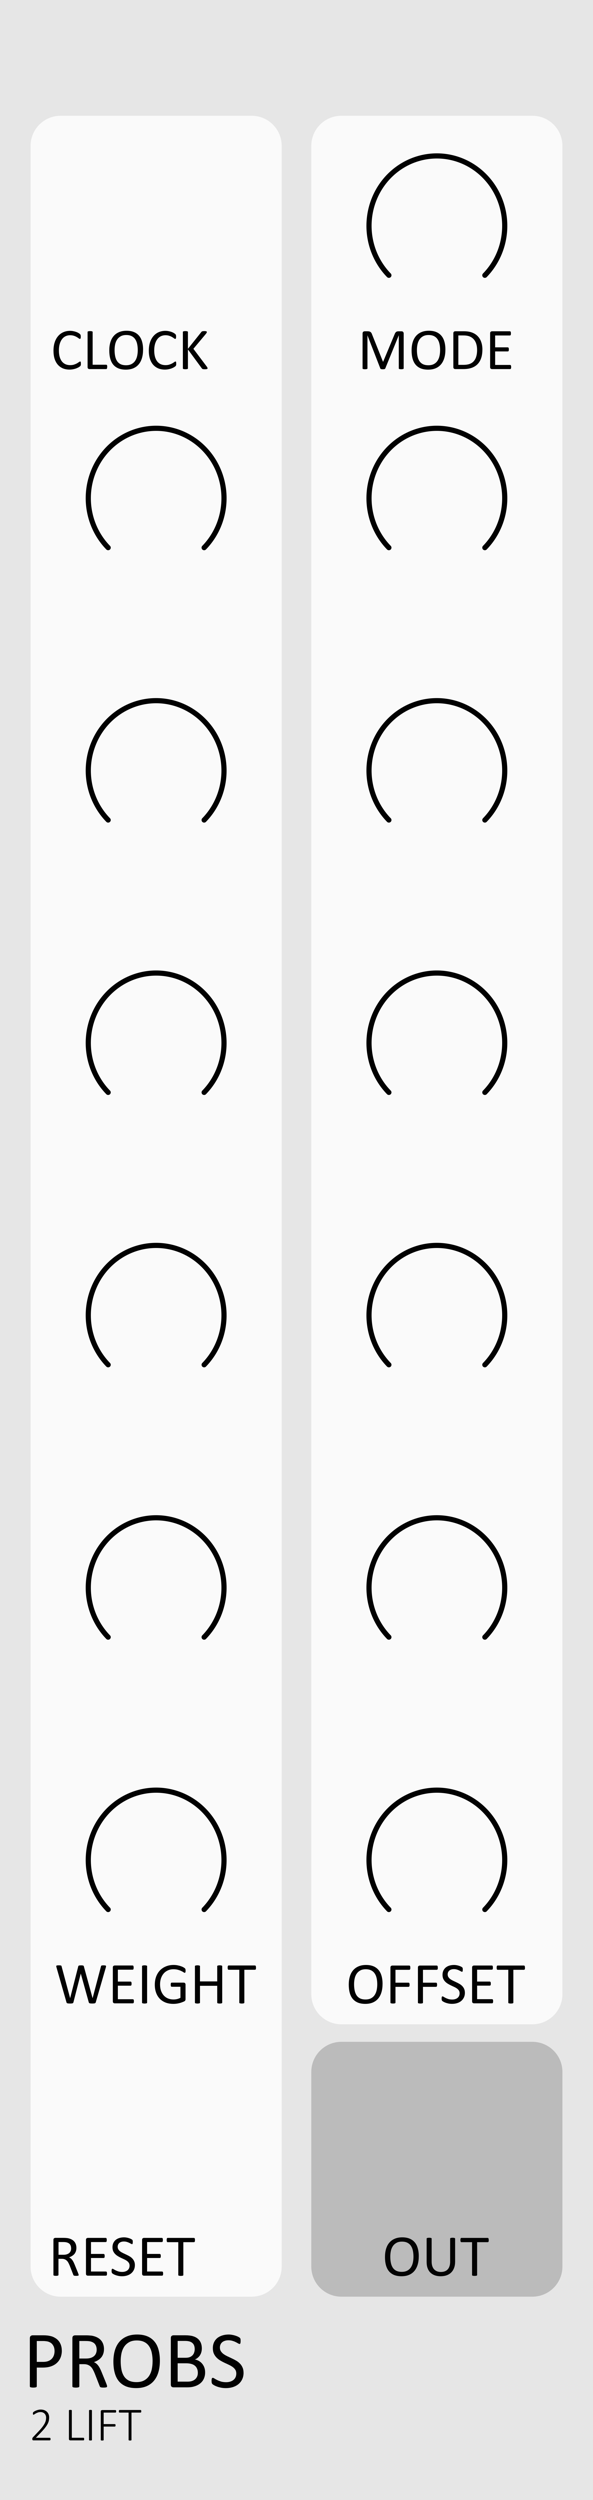 <?xml version="1.0" encoding="UTF-8" standalone="no"?>
<!-- Created with Inkscape (http://www.inkscape.org/) -->

<svg
   width="30.488mm"
   height="128.504mm"
   viewBox="0 0 30.488 128.504"
   version="1.1"
   id="svg5"
   inkscape:version="1.1.2 (b8e25be833, 2022-02-05)"
   sodipodi:docname="ProbS.svg"
   xmlns:inkscape="http://www.inkscape.org/namespaces/inkscape"
   xmlns:sodipodi="http://sodipodi.sourceforge.net/DTD/sodipodi-0.dtd"
   xmlns="http://www.w3.org/2000/svg"
   xmlns:svg="http://www.w3.org/2000/svg">
  <sodipodi:namedview
     id="namedview7"
     pagecolor="#ffffff"
     bordercolor="#666666"
     borderopacity="1.0"
     inkscape:pageshadow="2"
     inkscape:pageopacity="0.0"
     inkscape:pagecheckerboard="0"
     inkscape:document-units="mm"
     showgrid="false"
     height="128.5mm"
     inkscape:zoom="4.5327338"
     inkscape:cx="-84.606777"
     inkscape:cy="318.68185"
     inkscape:window-width="3840"
     inkscape:window-height="2054"
     inkscape:window-x="-11"
     inkscape:window-y="-11"
     inkscape:window-maximized="0"
     inkscape:current-layer="layer1" />
  <defs
     id="defs2" />
  <g
     inkscape:label="Layer 1"
     inkscape:groupmode="layer"
     id="layer1"
     transform="translate(0.002)">
    <path
       id="rect4302"
       style="fill:#e6e6e6;stroke-width:0.185"
       d="M -0.002,1.6577559e-8 H 30.486 V 128.504 H -0.002 Z" />
    <path
       id="rect10313"
       style="fill:#fafafa;stroke:#fafafa;stroke-width:0.1"
       d="m 3.12,6 h 9.811 c 0.831,0 1.5,0.669 1.5,1.5 V 116.5 c 0,0.831 -0.669,1.5 -1.5,1.5 H 3.12 c -0.831,0 -1.5,-0.669 -1.5,-1.5 V 7.5 C 1.62,6.669 2.289,6 3.12,6 Z" />
    <path
       id="rect10313-0"
       style="fill:#fafafa;fill-opacity:0.99;stroke:#fafafa;stroke-width:0.1"
       d="m 17.553,6 h 9.811 c 0.831,0 1.5,0.669 1.5,1.5 V 102.5 c 0,0.831 -0.669,1.5 -1.5,1.5 h -9.811 c -0.831,0 -1.5,-0.669 -1.5,-1.5 V 7.5 C 16.053,6.669 16.722,6 17.553,6 Z" />
    <path
       id="rect10313-8"
       style="fill:#bbbbbb;stroke:#bbbbbb;stroke-width:0.1"
       d="m 17.553,105 h 9.811 c 0.831,0 1.5,0.669 1.5,1.5 v 10 c 0,0.831 -0.669,1.5 -1.5,1.5 h -9.811 c -0.831,0 -1.5,-0.669 -1.5,-1.5 v -10 c 0,-0.831 0.669,-1.5 1.5,-1.5 z" />
    <path
       id="rect10313-4"
       style="fill:#fafafa;stroke-width:0.265"
       d="m 3.12,136.228 h 9 c 0.831,0 1.5,0.669 1.5,1.5 v 9.597 c 0,0.831 -0.669,1.5 -1.5,1.5 H 3.12 c -0.831,0 -1.5,-0.669 -1.5,-1.5 v -9.597 c 0,-0.831 0.669,-1.5 1.5,-1.5 z" />
    <g
       aria-label="PROBS"
       id="text8544-7-0-8-5"
       style="font-size:4.233px;line-height:1.25;font-family:Calibri;-inkscape-font-specification:Calibri;text-align:center;letter-spacing:0px;text-anchor:middle;fill:#010101;stroke-width:0.265">
      <path
         d="m 3.177,120.819 q 0,0.201 -0.066,0.362 -0.066,0.161 -0.19,0.275 -0.122,0.114 -0.302,0.176 -0.178,0.062 -0.426,0.062 H 1.889 v 0.963 q 0,0.017 -0.01,0.029 -0.008,0.012 -0.029,0.021 -0.019,0.006 -0.054,0.01 -0.033,0.006 -0.085,0.006 -0.052,0 -0.087,-0.006 -0.033,-0.004 -0.054,-0.01 -0.021,-0.008 -0.029,-0.021 -0.008,-0.012 -0.008,-0.029 v -2.468 q 0,-0.083 0.043,-0.118 0.043,-0.035 0.097,-0.035 h 0.573 q 0.087,0 0.165,0.008 0.081,0.006 0.188,0.031 0.11,0.023 0.221,0.089 0.114,0.064 0.192,0.159 0.079,0.095 0.12,0.221 0.043,0.124 0.043,0.275 z m -0.374,0.029 q 0,-0.163 -0.062,-0.273 -0.06,-0.11 -0.151,-0.163 -0.089,-0.054 -0.186,-0.068 -0.095,-0.015 -0.186,-0.015 H 1.889 v 1.073 h 0.32 q 0.161,0 0.267,-0.041 0.107,-0.041 0.18,-0.114 0.072,-0.074 0.11,-0.176 0.037,-0.103 0.037,-0.223 z"
         id="path930" />
      <path
         d="m 5.504,122.656 q 0,0.017 -0.006,0.029 -0.006,0.012 -0.027,0.021 -0.021,0.008 -0.058,0.012 -0.037,0.004 -0.099,0.004 -0.054,0 -0.089,-0.004 -0.033,-0.004 -0.054,-0.012 -0.021,-0.01 -0.033,-0.027 -0.01,-0.017 -0.019,-0.041 l -0.246,-0.63 q -0.043,-0.107 -0.091,-0.196 -0.045,-0.091 -0.11,-0.155 -0.064,-0.066 -0.151,-0.101 -0.087,-0.037 -0.209,-0.037 H 4.076 v 1.139 q 0,0.017 -0.01,0.029 -0.008,0.012 -0.029,0.021 -0.019,0.006 -0.054,0.01 -0.033,0.006 -0.085,0.006 -0.052,0 -0.087,-0.006 -0.033,-0.004 -0.054,-0.01 -0.021,-0.008 -0.029,-0.021 -0.008,-0.012 -0.008,-0.029 v -2.476 q 0,-0.081 0.041,-0.112 0.043,-0.033 0.091,-0.033 h 0.568 q 0.101,0 0.167,0.006 0.068,0.004 0.122,0.01 0.155,0.027 0.273,0.085 0.12,0.058 0.201,0.147 0.081,0.089 0.12,0.205 0.041,0.114 0.041,0.252 0,0.134 -0.037,0.242 -0.035,0.105 -0.103,0.188 -0.068,0.081 -0.163,0.141 -0.095,0.06 -0.213,0.101 0.066,0.029 0.12,0.074 0.054,0.043 0.099,0.105 0.048,0.062 0.089,0.143 0.041,0.081 0.083,0.182 l 0.24,0.589 q 0.029,0.074 0.037,0.105 0.008,0.029 0.008,0.045 z M 4.969,120.777 q 0,-0.157 -0.07,-0.265 -0.07,-0.11 -0.236,-0.157 -0.052,-0.015 -0.118,-0.021 -0.064,-0.006 -0.169,-0.006 H 4.076 v 0.901 h 0.347 q 0.141,0 0.242,-0.033 0.103,-0.035 0.172,-0.095 0.068,-0.062 0.099,-0.145 0.033,-0.083 0.033,-0.18 z"
         id="path932" />
      <path
         d="m 8.218,121.342 q 0,0.325 -0.076,0.585 -0.076,0.26 -0.229,0.444 -0.151,0.182 -0.38,0.281 -0.229,0.097 -0.535,0.097 -0.302,0 -0.523,-0.089 -0.219,-0.091 -0.364,-0.263 -0.143,-0.172 -0.213,-0.426 -0.07,-0.254 -0.07,-0.585 0,-0.316 0.076,-0.575 0.076,-0.258 0.229,-0.438 0.153,-0.182 0.382,-0.279 0.229,-0.099 0.535,-0.099 0.296,0 0.515,0.089 0.219,0.089 0.364,0.26 0.147,0.169 0.217,0.422 0.072,0.25 0.072,0.575 z m -0.374,0.025 q 0,-0.227 -0.041,-0.422 -0.039,-0.196 -0.134,-0.339 -0.093,-0.145 -0.25,-0.225 -0.157,-0.081 -0.389,-0.081 -0.232,0 -0.389,0.087 -0.157,0.087 -0.256,0.232 -0.097,0.145 -0.141,0.339 -0.041,0.192 -0.041,0.405 0,0.236 0.039,0.434 0.039,0.198 0.132,0.343 0.093,0.143 0.248,0.223 0.157,0.079 0.393,0.079 0.234,0 0.393,-0.087 0.159,-0.087 0.256,-0.234 0.097,-0.149 0.138,-0.343 0.041,-0.194 0.041,-0.411 z"
         id="path934" />
      <path
         d="m 10.544,121.943 q 0,0.126 -0.033,0.234 -0.031,0.105 -0.089,0.19 -0.058,0.085 -0.141,0.149 -0.081,0.064 -0.184,0.107 -0.101,0.043 -0.219,0.066 -0.116,0.021 -0.267,0.021 H 8.913 q -0.048,0 -0.091,-0.031 -0.041,-0.033 -0.041,-0.114 v -2.385 q 0,-0.081 0.041,-0.112 0.043,-0.033 0.091,-0.033 h 0.608 q 0.24,0 0.393,0.045 0.153,0.045 0.254,0.132 0.103,0.087 0.155,0.213 0.052,0.126 0.052,0.285 0,0.095 -0.023,0.182 -0.023,0.087 -0.068,0.161 -0.043,0.072 -0.112,0.13 -0.066,0.058 -0.153,0.095 0.11,0.021 0.205,0.076 0.095,0.054 0.165,0.138 0.072,0.085 0.114,0.198 0.041,0.114 0.041,0.25 z m -0.535,-1.197 q 0,-0.097 -0.027,-0.176 -0.027,-0.079 -0.085,-0.132 -0.058,-0.056 -0.151,-0.085 -0.093,-0.029 -0.246,-0.029 H 9.132 v 0.866 h 0.405 q 0.138,0 0.223,-0.035 0.085,-0.037 0.141,-0.097 0.056,-0.062 0.081,-0.143 0.027,-0.083 0.027,-0.17 z m 0.161,1.218 q 0,-0.12 -0.039,-0.211 -0.037,-0.091 -0.112,-0.153 -0.072,-0.062 -0.184,-0.093 -0.11,-0.033 -0.277,-0.033 H 9.132 v 0.943 h 0.517 q 0.122,0 0.213,-0.029 0.091,-0.029 0.159,-0.085 0.07,-0.058 0.11,-0.143 0.039,-0.085 0.039,-0.196 z"
         id="path936" />
      <path
         d="m 12.52,121.96 q 0,0.188 -0.07,0.335 -0.068,0.147 -0.192,0.25 -0.122,0.101 -0.289,0.153 -0.165,0.052 -0.358,0.052 -0.134,0 -0.25,-0.023 -0.114,-0.023 -0.205,-0.056 -0.089,-0.033 -0.151,-0.068 -0.06,-0.035 -0.085,-0.06 -0.023,-0.025 -0.035,-0.062 -0.01,-0.039 -0.01,-0.103 0,-0.045 0.004,-0.074 0.004,-0.031 0.012,-0.05 0.008,-0.019 0.021,-0.025 0.012,-0.008 0.029,-0.008 0.029,0 0.081,0.035 0.054,0.035 0.136,0.076 0.083,0.041 0.198,0.079 0.118,0.035 0.271,0.035 0.116,0 0.211,-0.031 0.097,-0.031 0.165,-0.087 0.07,-0.058 0.107,-0.141 0.037,-0.083 0.037,-0.188 0,-0.114 -0.052,-0.194 -0.052,-0.081 -0.136,-0.141 -0.085,-0.062 -0.194,-0.112 -0.107,-0.052 -0.221,-0.103 -0.114,-0.054 -0.221,-0.118 -0.107,-0.064 -0.192,-0.151 -0.085,-0.087 -0.138,-0.203 -0.052,-0.118 -0.052,-0.281 0,-0.167 0.06,-0.298 0.062,-0.132 0.169,-0.221 0.11,-0.089 0.258,-0.134 0.151,-0.048 0.325,-0.048 0.089,0 0.178,0.017 0.091,0.015 0.169,0.041 0.081,0.025 0.143,0.058 0.062,0.031 0.081,0.052 0.021,0.019 0.027,0.031 0.006,0.01 0.01,0.029 0.004,0.017 0.006,0.041 0.002,0.025 0.002,0.064 0,0.037 -0.004,0.066 -0.002,0.029 -0.008,0.05 -0.006,0.019 -0.019,0.029 -0.01,0.008 -0.025,0.008 -0.023,0 -0.072,-0.029 -0.048,-0.029 -0.118,-0.064 -0.07,-0.037 -0.167,-0.066 -0.095,-0.031 -0.215,-0.031 -0.112,0 -0.194,0.031 -0.083,0.029 -0.136,0.079 -0.054,0.05 -0.081,0.118 -0.027,0.068 -0.027,0.145 0,0.112 0.052,0.192 0.052,0.081 0.136,0.143 0.087,0.062 0.196,0.114 0.11,0.052 0.223,0.105 0.114,0.052 0.223,0.116 0.11,0.062 0.194,0.149 0.087,0.085 0.138,0.203 0.054,0.116 0.054,0.275 z"
         id="path938" />
    </g>
    <g
       aria-label="2 LIFT"
       id="text8544-7-0-8-5-9"
       style="font-size:2.469px;line-height:1.25;font-family:Calibri;-inkscape-font-specification:Calibri;text-align:center;text-anchor:middle;fill:#010101;stroke-width:0.265">
      <path
         d="m 2.598,125.368 q 0,0.015 -0.004,0.028 -0.002,0.012 -0.008,0.022 -0.005,0.008 -0.013,0.013 -0.008,0.005 -0.019,0.005 H 1.711 q -0.011,0 -0.02,-0.004 -0.01,-0.004 -0.017,-0.011 -0.007,-0.008 -0.011,-0.022 -0.004,-0.013 -0.004,-0.031 0,-0.016 0.001,-0.028 0.001,-0.012 0.005,-0.022 0.004,-0.01 0.01,-0.019 0.006,-0.01 0.016,-0.021 l 0.32,-0.338 q 0.119,-0.125 0.189,-0.224 0.071,-0.099 0.109,-0.178 0.037,-0.08 0.048,-0.145 0.012,-0.065 0.012,-0.123 0,-0.058 -0.019,-0.11 -0.018,-0.053 -0.054,-0.092 -0.036,-0.04 -0.09,-0.063 -0.053,-0.024 -0.123,-0.024 -0.076,0 -0.136,0.022 -0.06,0.021 -0.106,0.047 -0.045,0.025 -0.075,0.047 -0.03,0.021 -0.045,0.021 -0.007,0 -0.013,-0.004 -0.006,-0.004 -0.011,-0.011 -0.004,-0.008 -0.006,-0.021 -0.001,-0.012 -0.001,-0.028 0,-0.015 0.001,-0.024 0.001,-0.01 0.004,-0.017 0.002,-0.008 0.006,-0.016 0.005,-0.007 0.018,-0.019 0.014,-0.012 0.047,-0.033 0.034,-0.021 0.084,-0.041 0.051,-0.022 0.112,-0.036 0.061,-0.016 0.128,-0.016 0.11,0 0.191,0.033 0.082,0.033 0.136,0.088 0.054,0.056 0.081,0.129 0.027,0.072 0.027,0.153 0,0.075 -0.013,0.15 -0.012,0.074 -0.054,0.162 -0.041,0.087 -0.121,0.193 -0.078,0.106 -0.21,0.245 l -0.285,0.298 H 2.554 q 0.01,0 0.018,0.005 0.008,0.004 0.014,0.012 0.006,0.008 0.008,0.021 0.004,0.012 0.004,0.026 z"
         style="font-weight:300;-inkscape-font-specification:'Calibri Light'"
         id="path919" />
      <path
         d="m 4.325,125.368 q 0,0.017 -0.002,0.029 -0.002,0.012 -0.007,0.022 -0.005,0.008 -0.012,0.013 -0.007,0.004 -0.017,0.004 H 3.61 q -0.022,0 -0.045,-0.016 -0.023,-0.017 -0.023,-0.06 v -1.46 q 0,-0.007 0.004,-0.013 0.004,-0.006 0.012,-0.01 0.008,-0.004 0.023,-0.006 0.014,-0.002 0.035,-0.002 0.022,0 0.035,0.002 0.014,0.002 0.023,0.006 0.008,0.004 0.012,0.01 0.004,0.006 0.004,0.013 v 1.402 h 0.597 q 0.01,0 0.017,0.005 0.007,0.004 0.012,0.012 0.005,0.007 0.007,0.021 0.002,0.012 0.002,0.029 z"
         style="font-weight:300;-inkscape-font-specification:'Calibri Light'"
         id="path921" />
      <path
         d="m 4.724,125.412 q 0,0.007 -0.004,0.013 -0.004,0.006 -0.012,0.01 -0.008,0.004 -0.023,0.006 -0.013,0.002 -0.035,0.002 -0.02,0 -0.035,-0.002 -0.014,-0.002 -0.023,-0.006 -0.008,-0.004 -0.012,-0.01 -0.004,-0.006 -0.004,-0.013 v -1.512 q 0,-0.007 0.004,-0.013 0.005,-0.006 0.013,-0.01 0.01,-0.004 0.023,-0.006 0.014,-0.002 0.034,-0.002 0.022,0 0.035,0.002 0.014,0.002 0.023,0.006 0.008,0.004 0.012,0.01 0.004,0.006 0.004,0.013 z"
         style="font-weight:300;-inkscape-font-specification:'Calibri Light'"
         id="path923" />
      <path
         d="m 5.97,123.943 q 0,0.016 -0.002,0.028 -0.002,0.012 -0.008,0.021 -0.005,0.007 -0.012,0.012 -0.007,0.004 -0.016,0.004 H 5.327 v 0.591 h 0.573 q 0.008,0 0.016,0.004 0.007,0.002 0.012,0.01 0.006,0.007 0.008,0.019 0.002,0.012 0.002,0.03 0,0.016 -0.002,0.028 -0.002,0.012 -0.008,0.021 -0.005,0.007 -0.012,0.012 -0.007,0.004 -0.016,0.004 H 5.327 v 0.687 q 0,0.007 -0.004,0.013 -0.004,0.006 -0.012,0.01 -0.008,0.004 -0.023,0.006 -0.013,0.002 -0.035,0.002 -0.02,0 -0.035,-0.002 -0.014,-0.002 -0.023,-0.006 -0.008,-0.004 -0.012,-0.01 -0.004,-0.006 -0.004,-0.013 v -1.46 q 0,-0.043 0.023,-0.059 0.023,-0.017 0.045,-0.017 h 0.684 q 0.008,0 0.016,0.005 0.007,0.004 0.012,0.012 0.006,0.008 0.008,0.022 0.002,0.012 0.002,0.029 z"
         style="font-weight:300;-inkscape-font-specification:'Calibri Light'"
         id="path925" />
      <path
         d="m 7.261,123.943 q 0,0.016 -0.002,0.028 -0.002,0.012 -0.007,0.021 -0.005,0.007 -0.012,0.012 -0.007,0.004 -0.016,0.004 H 6.758 v 1.405 q 0,0.007 -0.004,0.013 -0.004,0.006 -0.012,0.01 -0.008,0.004 -0.023,0.006 -0.014,0.002 -0.035,0.002 -0.02,0 -0.035,-0.002 -0.014,-0.002 -0.023,-0.006 -0.008,-0.004 -0.012,-0.01 -0.004,-0.006 -0.004,-0.013 v -1.405 H 6.146 q -0.01,0 -0.017,-0.004 -0.006,-0.005 -0.011,-0.012 -0.005,-0.008 -0.007,-0.021 -0.002,-0.012 -0.002,-0.028 0,-0.017 0.002,-0.029 0.002,-0.013 0.007,-0.022 0.005,-0.008 0.011,-0.012 0.007,-0.005 0.017,-0.005 h 1.078 q 0.008,0 0.016,0.005 0.007,0.004 0.012,0.012 0.005,0.008 0.007,0.022 0.002,0.012 0.002,0.029 z"
         style="font-weight:300;-inkscape-font-specification:'Calibri Light'"
         id="path927" />
    </g>
    <g
       aria-label="RESET"
       id="text8544-7-1"
       style="font-size:3.075px;line-height:1.25;font-family:Calibri;-inkscape-font-specification:Calibri;text-align:center;text-anchor:middle;fill:#020202;stroke-width:0.265">
      <path
         d="m 4.044,116.932 q 0,0.012 -0.004,0.021 -0.004,0.009 -0.02,0.015 -0.015,0.006 -0.042,0.009 -0.027,0.003 -0.072,0.003 -0.039,0 -0.065,-0.003 -0.024,-0.003 -0.039,-0.009 -0.015,-0.008 -0.024,-0.019 -0.008,-0.012 -0.014,-0.03 l -0.179,-0.458 q -0.032,-0.078 -0.066,-0.143 -0.033,-0.066 -0.08,-0.113 -0.047,-0.048 -0.11,-0.074 -0.063,-0.027 -0.152,-0.027 h -0.173 v 0.827 q 0,0.012 -0.008,0.021 -0.006,0.009 -0.021,0.015 -0.014,0.005 -0.039,0.008 -0.024,0.004 -0.062,0.004 -0.038,0 -0.063,-0.004 -0.024,-0.003 -0.039,-0.008 -0.015,-0.006 -0.021,-0.015 -0.006,-0.009 -0.006,-0.021 v -1.799 q 0,-0.059 0.03,-0.081 0.032,-0.024 0.066,-0.024 h 0.413 q 0.074,0 0.122,0.004 0.05,0.003 0.089,0.008 0.113,0.019 0.198,0.062 0.087,0.042 0.146,0.107 0.059,0.065 0.087,0.149 0.03,0.083 0.03,0.183 0,0.098 -0.027,0.176 -0.026,0.077 -0.075,0.137 -0.05,0.059 -0.119,0.102 -0.069,0.043 -0.155,0.074 0.048,0.021 0.087,0.054 0.039,0.032 0.072,0.077 0.035,0.045 0.065,0.104 0.03,0.059 0.06,0.132 l 0.174,0.428 q 0.021,0.054 0.027,0.077 0.006,0.021 0.006,0.033 z m -0.389,-1.365 q 0,-0.114 -0.051,-0.192 -0.051,-0.08 -0.171,-0.114 -0.038,-0.011 -0.086,-0.015 -0.047,-0.005 -0.123,-0.005 H 3.007 v 0.655 h 0.252 q 0.102,0 0.176,-0.024 0.075,-0.025 0.125,-0.069 0.05,-0.045 0.072,-0.105 0.024,-0.06 0.024,-0.131 z"
         id="path908" />
      <path
         d="m 5.499,116.865 q 0,0.027 -0.003,0.048 -0.003,0.019 -0.011,0.033 -0.008,0.013 -0.018,0.019 -0.009,0.006 -0.021,0.006 H 4.514 q -0.035,0 -0.066,-0.022 -0.03,-0.024 -0.03,-0.083 v -1.733 q 0,-0.059 0.03,-0.081 0.032,-0.024 0.066,-0.024 h 0.922 q 0.012,0 0.021,0.006 0.011,0.006 0.017,0.019 0.006,0.013 0.009,0.035 0.004,0.019 0.004,0.05 0,0.027 -0.004,0.048 -0.003,0.019 -0.009,0.033 -0.006,0.012 -0.017,0.018 -0.009,0.006 -0.021,0.006 H 4.676 v 0.61 h 0.652 q 0.012,0 0.021,0.008 0.011,0.006 0.017,0.018 0.008,0.012 0.011,0.033 0.003,0.021 0.003,0.05 0,0.027 -0.003,0.046 -0.003,0.019 -0.011,0.032 -0.006,0.012 -0.017,0.018 -0.009,0.004 -0.021,0.004 H 4.676 v 0.695 h 0.77 q 0.012,0 0.021,0.006 0.011,0.006 0.018,0.019 0.008,0.012 0.011,0.033 0.003,0.019 0.003,0.05 z"
         id="path910" />
      <path
         d="m 6.933,116.426 q 0,0.137 -0.051,0.243 -0.05,0.107 -0.14,0.182 -0.089,0.074 -0.21,0.111 Q 6.412,117 6.272,117 q -0.098,0 -0.182,-0.017 -0.083,-0.017 -0.149,-0.041 -0.065,-0.024 -0.11,-0.05 -0.044,-0.025 -0.062,-0.043 -0.017,-0.018 -0.026,-0.045 -0.008,-0.029 -0.008,-0.075 0,-0.033 0.003,-0.054 0.003,-0.022 0.009,-0.036 0.006,-0.013 0.015,-0.018 0.009,-0.006 0.021,-0.006 0.021,0 0.059,0.025 0.039,0.025 0.099,0.056 0.06,0.03 0.144,0.057 0.086,0.025 0.197,0.025 0.084,0 0.153,-0.022 0.071,-0.022 0.12,-0.063 0.051,-0.042 0.078,-0.102 0.027,-0.06 0.027,-0.137 0,-0.083 -0.038,-0.141 -0.038,-0.059 -0.099,-0.102 -0.062,-0.045 -0.141,-0.081 -0.078,-0.037 -0.161,-0.075 -0.083,-0.039 -0.161,-0.086 -0.078,-0.047 -0.14,-0.11 -0.062,-0.063 -0.101,-0.147 -0.038,-0.086 -0.038,-0.204 0,-0.122 0.044,-0.216 0.045,-0.096 0.123,-0.161 0.08,-0.065 0.188,-0.098 Q 6.25,115 6.376,115 q 0.065,0 0.129,0.012 0.066,0.011 0.123,0.03 0.059,0.018 0.104,0.042 0.045,0.022 0.059,0.037 0.015,0.013 0.02,0.022 0.004,0.008 0.008,0.021 0.003,0.012 0.004,0.03 0.002,0.018 0.002,0.046 0,0.027 -0.003,0.048 -0.002,0.021 -0.006,0.036 -0.004,0.013 -0.014,0.021 -0.008,0.006 -0.018,0.006 -0.017,0 -0.053,-0.021 -0.035,-0.021 -0.086,-0.046 -0.051,-0.027 -0.122,-0.048 -0.069,-0.022 -0.156,-0.022 -0.081,0 -0.141,0.022 -0.06,0.021 -0.099,0.057 -0.039,0.036 -0.059,0.086 -0.02,0.05 -0.02,0.105 0,0.081 0.038,0.14 0.038,0.059 0.099,0.104 0.063,0.045 0.143,0.083 0.08,0.037 0.162,0.077 0.083,0.037 0.162,0.084 0.08,0.045 0.141,0.108 0.063,0.062 0.101,0.147 0.039,0.084 0.039,0.2 z"
         id="path912" />
      <path
         d="m 8.384,116.865 q 0,0.027 -0.003,0.048 -0.003,0.019 -0.011,0.033 -0.008,0.013 -0.018,0.019 -0.009,0.006 -0.021,0.006 H 7.399 q -0.035,0 -0.066,-0.022 -0.03,-0.024 -0.03,-0.083 v -1.733 q 0,-0.059 0.03,-0.081 0.032,-0.024 0.066,-0.024 h 0.922 q 0.012,0 0.021,0.006 0.011,0.006 0.017,0.019 0.006,0.013 0.009,0.035 0.004,0.019 0.004,0.05 0,0.027 -0.004,0.048 -0.003,0.019 -0.009,0.033 -0.006,0.012 -0.017,0.018 -0.009,0.006 -0.021,0.006 H 7.561 v 0.61 h 0.652 q 0.012,0 0.021,0.008 0.011,0.006 0.017,0.018 0.008,0.012 0.011,0.033 0.003,0.021 0.003,0.05 0,0.027 -0.003,0.046 -0.003,0.019 -0.011,0.032 -0.006,0.012 -0.017,0.018 -0.009,0.004 -0.021,0.004 H 7.561 v 0.695 h 0.77 q 0.012,0 0.021,0.006 0.011,0.006 0.018,0.019 0.008,0.012 0.011,0.033 0.003,0.019 0.003,0.05 z"
         id="path914" />
      <path
         d="m 10.022,115.14 q 0,0.029 -0.003,0.05 -0.003,0.021 -0.011,0.035 -0.006,0.012 -0.017,0.018 -0.009,0.006 -0.021,0.006 H 9.424 v 1.685 q 0,0.012 -0.006,0.021 -0.006,0.009 -0.021,0.015 -0.015,0.005 -0.041,0.008 -0.024,0.004 -0.062,0.004 -0.036,0 -0.062,-0.004 -0.026,-0.003 -0.041,-0.008 -0.015,-0.006 -0.021,-0.015 -0.006,-0.009 -0.006,-0.021 v -1.685 H 8.619 q -0.012,0 -0.023,-0.006 -0.009,-0.006 -0.015,-0.018 -0.006,-0.013 -0.011,-0.035 -0.003,-0.021 -0.003,-0.05 0,-0.029 0.003,-0.05 0.004,-0.022 0.011,-0.036 0.006,-0.013 0.015,-0.019 0.011,-0.006 0.023,-0.006 h 1.351 q 0.012,0 0.021,0.006 0.011,0.006 0.017,0.019 0.007,0.013 0.011,0.036 0.003,0.021 0.003,0.05 z"
         id="path916" />
    </g>
    <g
       aria-label="CLOCK"
       id="text8544-7-1-1"
       style="font-size:3.075px;line-height:1.25;font-family:Calibri;-inkscape-font-specification:Calibri;text-align:center;text-anchor:middle;fill:#020202;stroke-width:0.265">
      <path
         d="m 4.158,18.697 q 0,0.024 -0.002,0.042 -0.002,0.018 -0.006,0.032 -0.003,0.014 -0.009,0.024 -0.006,0.011 -0.021,0.026 -0.015,0.015 -0.063,0.047 -0.048,0.03 -0.12,0.06 -0.071,0.029 -0.164,0.048 -0.092,0.021 -0.201,0.021 -0.189,0 -0.342,-0.063 Q 3.079,18.869 2.971,18.746 2.864,18.623 2.805,18.443 2.748,18.261 2.748,18.026 q 0,-0.242 0.062,-0.431 0.063,-0.189 0.176,-0.32 0.113,-0.132 0.269,-0.201 0.158,-0.069 0.348,-0.069 0.084,0 0.164,0.017 0.08,0.015 0.147,0.039 0.068,0.024 0.12,0.056 0.053,0.032 0.072,0.053 0.021,0.02 0.027,0.03 0.006,0.011 0.009,0.026 0.004,0.014 0.006,0.033 0.003,0.02 0.003,0.047 0,0.03 -0.003,0.051 -0.003,0.021 -0.009,0.036 -0.006,0.014 -0.015,0.021 -0.008,0.006 -0.02,0.006 -0.021,0 -0.059,-0.029 -0.038,-0.03 -0.098,-0.065 -0.059,-0.036 -0.144,-0.065 -0.084,-0.03 -0.203,-0.03 -0.129,0 -0.236,0.053 -0.105,0.051 -0.18,0.152 -0.075,0.101 -0.117,0.246 -0.041,0.144 -0.041,0.33 0,0.185 0.039,0.327 0.041,0.141 0.114,0.237 0.075,0.095 0.183,0.144 0.108,0.048 0.245,0.048 0.116,0 0.201,-0.029 0.087,-0.029 0.147,-0.063 0.062,-0.036 0.101,-0.065 0.039,-0.029 0.062,-0.029 0.011,0 0.018,0.004 0.008,0.004 0.012,0.018 0.004,0.012 0.006,0.035 0.003,0.023 0.003,0.057 z"
         id="path897" />
      <path
         d="m 5.508,18.859 q 0,0.03 -0.003,0.051 -0.003,0.02 -0.011,0.035 -0.006,0.014 -0.017,0.021 -0.009,0.006 -0.023,0.006 H 4.597 q -0.035,0 -0.066,-0.023 -0.03,-0.024 -0.03,-0.083 v -1.799 q 0,-0.012 0.006,-0.021 0.006,-0.009 0.021,-0.014 0.015,-0.006 0.041,-0.009 0.026,-0.004 0.062,-0.004 0.038,0 0.062,0.004 0.026,0.003 0.041,0.009 0.015,0.004 0.021,0.014 0.006,0.009 0.006,0.021 v 1.68 h 0.697 q 0.014,0 0.023,0.007 0.011,0.006 0.017,0.02 0.008,0.012 0.011,0.033 0.003,0.021 0.003,0.051 z"
         id="path899" />
      <path
         d="m 7.353,17.977 q 0,0.236 -0.056,0.425 Q 7.242,18.592 7.131,18.725 7.022,18.857 6.855,18.929 6.688,19 6.466,19 6.247,19 6.086,18.935 5.927,18.869 5.822,18.745 5.718,18.62 5.667,18.435 5.616,18.251 5.616,18.011 q 0,-0.23 0.056,-0.417 0.056,-0.188 0.167,-0.318 0.111,-0.132 0.278,-0.203 0.167,-0.072 0.389,-0.072 0.215,0 0.374,0.065 0.159,0.065 0.264,0.189 0.107,0.123 0.158,0.306 0.053,0.182 0.053,0.417 z m -0.272,0.018 q 0,-0.165 -0.03,-0.306 -0.029,-0.143 -0.098,-0.246 -0.068,-0.105 -0.182,-0.164 -0.114,-0.059 -0.282,-0.059 -0.168,0 -0.282,0.063 -0.114,0.063 -0.186,0.168 -0.071,0.105 -0.102,0.246 -0.03,0.14 -0.03,0.294 0,0.171 0.029,0.315 0.029,0.144 0.096,0.249 0.068,0.104 0.18,0.162 0.114,0.057 0.285,0.057 0.17,0 0.285,-0.063 0.116,-0.063 0.186,-0.17 0.071,-0.108 0.101,-0.249 0.03,-0.141 0.03,-0.299 z"
         id="path901" />
      <path
         d="m 9.059,18.697 q 0,0.024 -0.002,0.042 -0.002,0.018 -0.006,0.032 -0.003,0.014 -0.009,0.024 -0.006,0.011 -0.021,0.026 -0.015,0.015 -0.063,0.047 -0.048,0.03 -0.12,0.06 -0.071,0.029 -0.164,0.048 -0.092,0.021 -0.201,0.021 -0.189,0 -0.342,-0.063 Q 7.98,18.869 7.871,18.746 7.765,18.623 7.706,18.443 7.649,18.261 7.649,18.026 q 0,-0.242 0.062,-0.431 0.063,-0.189 0.176,-0.32 0.113,-0.132 0.269,-0.201 0.158,-0.069 0.348,-0.069 0.084,0 0.164,0.017 0.08,0.015 0.147,0.039 0.068,0.024 0.12,0.056 0.053,0.032 0.072,0.053 0.021,0.02 0.027,0.03 0.006,0.011 0.009,0.026 0.004,0.014 0.006,0.033 0.003,0.02 0.003,0.047 0,0.03 -0.003,0.051 -0.003,0.021 -0.009,0.036 -0.006,0.014 -0.015,0.021 -0.008,0.006 -0.02,0.006 -0.021,0 -0.059,-0.029 -0.038,-0.03 -0.098,-0.065 -0.059,-0.036 -0.144,-0.065 -0.084,-0.03 -0.203,-0.03 -0.129,0 -0.236,0.053 -0.105,0.051 -0.18,0.152 -0.075,0.101 -0.117,0.246 -0.041,0.144 -0.041,0.33 0,0.185 0.039,0.327 0.041,0.141 0.114,0.237 0.075,0.095 0.183,0.144 0.108,0.048 0.245,0.048 0.116,0 0.201,-0.029 0.087,-0.029 0.147,-0.063 0.062,-0.036 0.101,-0.065 0.039,-0.029 0.062,-0.029 0.011,0 0.018,0.004 0.008,0.004 0.012,0.018 0.004,0.012 0.006,0.035 0.003,0.023 0.003,0.057 z"
         id="path903" />
      <path
         d="m 10.669,18.929 q 0,0.012 -0.006,0.023 -0.004,0.009 -0.02,0.015 -0.015,0.006 -0.041,0.009 -0.026,0.004 -0.066,0.004 -0.053,0 -0.086,-0.004 -0.033,-0.004 -0.05,-0.017 -0.017,-0.012 -0.027,-0.027 L 9.66,17.961 v 0.971 q 0,0.011 -0.006,0.021 -0.006,0.009 -0.021,0.015 -0.015,0.004 -0.041,0.007 -0.024,0.004 -0.062,0.004 -0.036,0 -0.062,-0.004 -0.026,-0.003 -0.041,-0.007 -0.015,-0.006 -0.021,-0.015 -0.006,-0.011 -0.006,-0.021 v -1.865 q 0,-0.012 0.006,-0.021 0.006,-0.009 0.021,-0.014 0.015,-0.006 0.041,-0.009 0.026,-0.004 0.062,-0.004 0.038,0 0.062,0.004 0.026,0.003 0.041,0.009 0.015,0.004 0.021,0.014 0.006,0.009 0.006,0.021 v 0.863 l 0.688,-0.863 q 0.009,-0.014 0.021,-0.023 0.012,-0.009 0.029,-0.014 0.018,-0.006 0.042,-0.009 0.026,-0.003 0.065,-0.003 0.039,0 0.063,0.004 0.024,0.003 0.038,0.009 0.015,0.006 0.02,0.015 0.006,0.009 0.006,0.02 0,0.02 -0.011,0.039 -0.009,0.02 -0.036,0.054 l -0.644,0.77 0.694,0.922 q 0.026,0.039 0.03,0.054 0.006,0.014 0.006,0.023 z"
         id="path905" />
    </g>
    <g
       aria-label="OUT"
       id="text8544-7-1-4"
       style="font-size:3.075px;line-height:1.25;font-family:Calibri;-inkscape-font-specification:Calibri;text-align:center;text-anchor:middle;fill:#030303;stroke-width:0.265">
      <path
         d="m 21.528,115.977 q 0,0.236 -0.056,0.425 -0.056,0.189 -0.167,0.323 -0.11,0.132 -0.276,0.204 Q 20.863,117 20.641,117 q -0.219,0 -0.38,-0.065 -0.159,-0.066 -0.264,-0.191 -0.104,-0.125 -0.155,-0.309 -0.051,-0.185 -0.051,-0.425 0,-0.23 0.056,-0.417 0.056,-0.188 0.167,-0.318 0.111,-0.132 0.278,-0.203 Q 20.457,115 20.68,115 q 0.215,0 0.374,0.065 0.159,0.065 0.264,0.189 0.107,0.123 0.158,0.306 0.053,0.182 0.053,0.417 z m -0.272,0.018 q 0,-0.165 -0.03,-0.306 -0.029,-0.143 -0.098,-0.246 -0.068,-0.105 -0.182,-0.164 -0.114,-0.059 -0.282,-0.059 -0.168,0 -0.282,0.063 -0.114,0.063 -0.186,0.168 -0.071,0.105 -0.102,0.246 -0.03,0.14 -0.03,0.294 0,0.171 0.029,0.315 0.029,0.144 0.096,0.249 0.068,0.104 0.18,0.162 0.114,0.057 0.285,0.057 0.17,0 0.285,-0.063 0.116,-0.063 0.186,-0.17 0.071,-0.108 0.101,-0.249 0.03,-0.141 0.03,-0.299 z"
         id="path890" />
      <path
         d="m 23.397,116.254 q 0,0.177 -0.053,0.317 -0.051,0.138 -0.147,0.234 -0.096,0.096 -0.234,0.146 Q 22.825,117 22.65,117 q -0.161,0 -0.293,-0.046 -0.132,-0.047 -0.227,-0.137 -0.095,-0.092 -0.146,-0.228 -0.051,-0.137 -0.051,-0.315 v -1.206 q 0,-0.012 0.006,-0.021 0.006,-0.009 0.021,-0.013 0.015,-0.006 0.039,-0.009 0.024,-0.004 0.063,-0.004 0.036,0 0.062,0.004 0.026,0.003 0.039,0.009 0.015,0.005 0.021,0.013 0.006,0.009 0.006,0.021 v 1.174 q 0,0.135 0.033,0.236 0.033,0.101 0.095,0.168 0.063,0.066 0.15,0.101 0.089,0.033 0.198,0.033 0.113,0 0.2,-0.033 0.089,-0.033 0.149,-0.099 0.062,-0.066 0.093,-0.164 0.033,-0.098 0.033,-0.228 v -1.188 q 0,-0.012 0.006,-0.021 0.006,-0.009 0.021,-0.013 0.015,-0.006 0.039,-0.009 0.026,-0.004 0.063,-0.004 0.036,0 0.06,0.004 0.026,0.003 0.039,0.009 0.015,0.005 0.021,0.013 0.007,0.009 0.007,0.021 z"
         id="path892" />
      <path
         d="m 25.127,115.14 q 0,0.029 -0.003,0.05 -0.003,0.021 -0.011,0.035 -0.006,0.012 -0.017,0.018 -0.009,0.006 -0.021,0.006 h -0.547 v 1.685 q 0,0.012 -0.006,0.021 -0.006,0.009 -0.021,0.015 -0.015,0.005 -0.041,0.008 -0.024,0.004 -0.062,0.004 -0.036,0 -0.062,-0.004 -0.026,-0.003 -0.041,-0.008 -0.015,-0.006 -0.021,-0.015 -0.006,-0.009 -0.006,-0.021 v -1.685 h -0.547 q -0.012,0 -0.023,-0.006 -0.009,-0.006 -0.015,-0.018 -0.006,-0.013 -0.011,-0.035 -0.003,-0.021 -0.003,-0.05 0,-0.029 0.003,-0.05 0.004,-0.022 0.011,-0.036 0.006,-0.013 0.015,-0.019 0.011,-0.006 0.023,-0.006 h 1.351 q 0.012,0 0.021,0.006 0.011,0.006 0.017,0.019 0.007,0.013 0.011,0.036 0.003,0.021 0.003,0.05 z"
         id="path894" />
    </g>
    <path
       d="m 5.559,28.15 a 3.489,3.594 0 1 1 4.934,0"
       fill="none"
       stroke="#1f1f1f"
       stroke-linecap="round"
       stroke-linejoin="round"
       id="path66-2-1-6"
       style="display:inline;stroke:#010101;stroke-width:0.265;stroke-opacity:1" />
    <path
       d="m 5.559,42.15 a 3.489,3.594 0 1 1 4.934,0"
       fill="none"
       stroke="#1f1f1f"
       stroke-linecap="round"
       stroke-linejoin="round"
       id="path66-2-1-3"
       style="display:inline;stroke:#010101;stroke-width:0.265;stroke-opacity:1" />
    <path
       d="m 5.559,56.15 a 3.489,3.594 0 1 1 4.934,0"
       fill="none"
       stroke="#1f1f1f"
       stroke-linecap="round"
       stroke-linejoin="round"
       id="path66-2-1-38"
       style="display:inline;stroke:#010101;stroke-width:0.265;stroke-opacity:1" />
    <path
       d="m 5.559,70.15 a 3.489,3.594 0 1 1 4.934,0"
       fill="none"
       stroke="#1f1f1f"
       stroke-linecap="round"
       stroke-linejoin="round"
       id="path66-2-1-35"
       style="display:inline;stroke:#010101;stroke-width:0.265;stroke-opacity:1" />
    <path
       d="m 5.559,98.15 a 3.489,3.594 0 1 1 4.934,0"
       fill="none"
       stroke="#1f1f1f"
       stroke-linecap="round"
       stroke-linejoin="round"
       id="path66-2-1-95"
       style="display:inline;stroke:#010101;stroke-width:0.265;stroke-opacity:1" />
    <path
       d="m 5.559,84.15 a 3.489,3.594 0 1 1 4.934,0"
       fill="none"
       stroke="#1f1f1f"
       stroke-linecap="round"
       stroke-linejoin="round"
       id="path66-2-1-63"
       style="display:inline;stroke:#010101;stroke-width:0.265;stroke-opacity:1" />
    <g
       aria-label="OFFSET"
       id="text8544-7-1-9-0"
       style="font-size:3.075px;line-height:1.25;font-family:Calibri;-inkscape-font-specification:Calibri;text-align:center;text-anchor:middle;fill:#020202;stroke-width:0.265">
      <path
         d="m 19.666,101.977 q 0,0.236 -0.056,0.425 -0.056,0.189 -0.167,0.323 -0.11,0.132 -0.276,0.204 Q 19.001,103 18.779,103 q -0.219,0 -0.38,-0.065 -0.159,-0.066 -0.264,-0.191 -0.104,-0.125 -0.155,-0.309 -0.051,-0.185 -0.051,-0.425 0,-0.23 0.056,-0.417 0.056,-0.188 0.167,-0.318 0.111,-0.132 0.278,-0.203 Q 18.595,101 18.818,101 q 0.215,0 0.374,0.065 0.159,0.065 0.264,0.189 0.107,0.123 0.158,0.306 0.053,0.182 0.053,0.417 z m -0.272,0.018 q 0,-0.165 -0.03,-0.306 -0.029,-0.143 -0.098,-0.246 -0.068,-0.105 -0.182,-0.164 -0.114,-0.059 -0.282,-0.059 -0.168,0 -0.282,0.063 -0.114,0.063 -0.186,0.168 -0.071,0.105 -0.102,0.246 -0.03,0.14 -0.03,0.294 0,0.171 0.029,0.315 0.029,0.144 0.096,0.249 0.068,0.104 0.18,0.162 0.114,0.057 0.285,0.057 0.17,0 0.285,-0.063 0.116,-0.063 0.186,-0.17 0.071,-0.108 0.101,-0.249 0.03,-0.141 0.03,-0.299 z"
         id="path877" />
      <path
         d="m 21.095,101.14 q 0,0.029 -0.003,0.05 -0.003,0.021 -0.011,0.035 -0.007,0.012 -0.018,0.018 -0.009,0.006 -0.02,0.006 h -0.712 v 0.661 h 0.673 q 0.011,0 0.02,0.006 0.011,0.005 0.018,0.017 0.007,0.012 0.011,0.033 0.003,0.019 0.003,0.051 0,0.029 -0.003,0.05 -0.003,0.019 -0.011,0.033 -0.007,0.012 -0.018,0.019 -0.009,0.006 -0.02,0.006 h -0.673 v 0.809 q 0,0.011 -0.006,0.021 -0.006,0.009 -0.021,0.015 -0.015,0.005 -0.039,0.008 -0.024,0.004 -0.063,0.004 -0.036,0 -0.062,-0.004 -0.026,-0.003 -0.041,-0.008 -0.015,-0.006 -0.021,-0.015 -0.006,-0.011 -0.006,-0.021 v -1.799 q 0,-0.059 0.03,-0.081 0.032,-0.024 0.066,-0.024 h 0.874 q 0.011,0 0.02,0.006 0.011,0.006 0.018,0.019 0.007,0.013 0.011,0.036 0.003,0.021 0.003,0.05 z"
         id="path879" />
      <path
         d="m 22.508,101.14 q 0,0.029 -0.003,0.05 -0.003,0.021 -0.011,0.035 -0.007,0.012 -0.018,0.018 -0.009,0.006 -0.02,0.006 h -0.712 v 0.661 h 0.673 q 0.011,0 0.02,0.006 0.011,0.005 0.018,0.017 0.007,0.012 0.011,0.033 0.003,0.019 0.003,0.051 0,0.029 -0.003,0.05 -0.003,0.019 -0.011,0.033 -0.007,0.012 -0.018,0.019 -0.009,0.006 -0.02,0.006 h -0.673 v 0.809 q 0,0.011 -0.006,0.021 -0.006,0.009 -0.021,0.015 -0.015,0.005 -0.039,0.008 -0.024,0.004 -0.063,0.004 -0.036,0 -0.062,-0.004 -0.026,-0.003 -0.041,-0.008 -0.015,-0.006 -0.021,-0.015 -0.006,-0.011 -0.006,-0.021 v -1.799 q 0,-0.059 0.03,-0.081 0.032,-0.024 0.066,-0.024 h 0.874 q 0.011,0 0.02,0.006 0.011,0.006 0.018,0.019 0.007,0.013 0.011,0.036 0.003,0.021 0.003,0.05 z"
         id="path881" />
      <path
         d="m 23.9,102.426 q 0,0.137 -0.051,0.243 -0.05,0.107 -0.14,0.182 -0.089,0.074 -0.21,0.111 -0.12,0.037 -0.26,0.037 -0.098,0 -0.182,-0.017 -0.083,-0.017 -0.149,-0.041 -0.065,-0.024 -0.11,-0.05 -0.044,-0.025 -0.062,-0.043 -0.017,-0.018 -0.026,-0.045 -0.007,-0.029 -0.007,-0.075 0,-0.033 0.003,-0.054 0.003,-0.022 0.009,-0.036 0.006,-0.013 0.015,-0.018 0.009,-0.006 0.021,-0.006 0.021,0 0.059,0.025 0.039,0.025 0.099,0.056 0.06,0.03 0.144,0.057 0.086,0.025 0.197,0.025 0.084,0 0.153,-0.022 0.071,-0.022 0.12,-0.063 0.051,-0.042 0.078,-0.102 0.027,-0.06 0.027,-0.137 0,-0.083 -0.038,-0.141 -0.038,-0.059 -0.099,-0.102 -0.062,-0.045 -0.141,-0.081 -0.078,-0.037 -0.161,-0.075 -0.083,-0.039 -0.161,-0.086 -0.078,-0.047 -0.14,-0.11 -0.062,-0.063 -0.101,-0.147 -0.038,-0.086 -0.038,-0.204 0,-0.122 0.044,-0.216 0.045,-0.096 0.123,-0.161 0.08,-0.065 0.188,-0.098 Q 23.217,101 23.343,101 q 0.065,0 0.129,0.012 0.066,0.011 0.123,0.03 0.059,0.018 0.104,0.042 0.045,0.022 0.059,0.037 0.015,0.013 0.02,0.022 0.004,0.008 0.007,0.021 0.003,0.012 0.004,0.03 0.002,0.018 0.002,0.046 0,0.027 -0.003,0.048 -0.002,0.021 -0.006,0.036 -0.004,0.013 -0.014,0.021 -0.007,0.006 -0.018,0.006 -0.017,0 -0.053,-0.021 -0.035,-0.021 -0.086,-0.046 -0.051,-0.027 -0.122,-0.048 -0.069,-0.022 -0.156,-0.022 -0.081,0 -0.141,0.022 -0.06,0.021 -0.099,0.057 -0.039,0.036 -0.059,0.086 -0.02,0.05 -0.02,0.105 0,0.081 0.038,0.14 0.038,0.059 0.099,0.104 0.063,0.045 0.143,0.083 0.08,0.037 0.162,0.077 0.083,0.037 0.162,0.084 0.08,0.045 0.141,0.108 0.063,0.062 0.101,0.147 0.039,0.084 0.039,0.2 z"
         id="path883" />
      <path
         d="m 25.351,102.865 q 0,0.027 -0.003,0.048 -0.003,0.019 -0.011,0.033 -0.007,0.013 -0.018,0.019 -0.009,0.006 -0.021,0.006 h -0.932 q -0.035,0 -0.066,-0.022 -0.03,-0.024 -0.03,-0.083 v -1.733 q 0,-0.059 0.03,-0.081 0.032,-0.024 0.066,-0.024 h 0.922 q 0.012,0 0.021,0.006 0.011,0.006 0.017,0.019 0.006,0.013 0.009,0.035 0.004,0.019 0.004,0.05 0,0.027 -0.004,0.048 -0.003,0.019 -0.009,0.033 -0.006,0.012 -0.017,0.018 -0.009,0.006 -0.021,0.006 h -0.76 v 0.61 h 0.652 q 0.012,0 0.021,0.008 0.011,0.006 0.017,0.018 0.007,0.012 0.011,0.033 0.003,0.021 0.003,0.05 0,0.027 -0.003,0.046 -0.003,0.019 -0.011,0.032 -0.006,0.012 -0.017,0.018 -0.009,0.004 -0.021,0.004 h -0.652 v 0.695 h 0.77 q 0.012,0 0.021,0.006 0.011,0.006 0.018,0.019 0.007,0.012 0.011,0.033 0.003,0.019 0.003,0.05 z"
         id="path885" />
      <path
         d="m 26.989,101.14 q 0,0.029 -0.003,0.05 -0.003,0.021 -0.011,0.035 -0.006,0.012 -0.017,0.018 -0.009,0.006 -0.021,0.006 H 26.391 v 1.685 q 0,0.012 -0.006,0.021 -0.006,0.009 -0.021,0.015 -0.015,0.005 -0.041,0.008 -0.024,0.004 -0.062,0.004 -0.036,0 -0.062,-0.004 -0.026,-0.003 -0.041,-0.008 -0.015,-0.006 -0.021,-0.015 -0.006,-0.009 -0.006,-0.021 v -1.685 h -0.547 q -0.012,0 -0.023,-0.006 -0.009,-0.006 -0.015,-0.018 -0.006,-0.013 -0.011,-0.035 -0.003,-0.021 -0.003,-0.05 0,-0.029 0.003,-0.05 0.004,-0.022 0.011,-0.036 0.006,-0.013 0.015,-0.019 0.011,-0.006 0.023,-0.006 h 1.351 q 0.012,0 0.021,0.006 0.011,0.006 0.017,0.019 0.007,0.013 0.011,0.036 0.003,0.021 0.003,0.05 z"
         id="path887" />
    </g>
    <g
       aria-label="WEIGHT"
       id="text8544-7-1-9-0-7"
       style="font-size:3.08px;line-height:1.25;font-family:Calibri;-inkscape-font-specification:Calibri;text-align:center;text-anchor:middle;fill:#020202;stroke-width:0.265"
       inkscape:label="text8544-7-1-9-0-7">
      <path
         d="m 4.922,102.916 q -0.006,0.021 -0.018,0.035 -0.012,0.012 -0.033,0.019 -0.021,0.006 -0.053,0.009 -0.03,0.003 -0.075,0.003 -0.047,0 -0.08,-0.003 -0.032,-0.003 -0.053,-0.009 -0.021,-0.008 -0.032,-0.019 -0.011,-0.013 -0.017,-0.035 l -0.408,-1.469 h -0.003 l -0.376,1.469 q -0.005,0.021 -0.015,0.035 -0.011,0.012 -0.03,0.019 -0.02,0.006 -0.051,0.009 -0.03,0.003 -0.078,0.003 -0.05,0 -0.083,-0.003 -0.033,-0.003 -0.054,-0.009 -0.021,-0.008 -0.033,-0.019 -0.011,-0.013 -0.015,-0.035 l -0.514,-1.797 q -0.009,-0.035 -0.011,-0.054 0,-0.019 0.012,-0.03 0.014,-0.011 0.042,-0.013 0.029,-0.003 0.077,-0.003 0.047,0 0.074,0.003 0.027,0.002 0.041,0.008 0.015,0.006 0.02,0.017 0.006,0.011 0.009,0.027 l 0.438,1.63 h 0.002 l 0.415,-1.627 q 0.005,-0.017 0.011,-0.027 0.008,-0.012 0.023,-0.018 0.015,-0.006 0.042,-0.009 0.029,-0.003 0.074,-0.003 0.042,0 0.066,0.003 0.026,0.003 0.041,0.009 0.015,0.006 0.021,0.018 0.008,0.011 0.012,0.027 l 0.447,1.627 h 0.003 l 0.429,-1.629 q 0.005,-0.015 0.009,-0.026 0.005,-0.012 0.018,-0.018 0.015,-0.006 0.041,-0.009 0.027,-0.003 0.071,-0.003 0.045,0 0.071,0.005 0.027,0.003 0.039,0.013 0.012,0.011 0.011,0.03 0,0.019 -0.008,0.054 z"
         id="path864" />
      <path
         d="m 6.882,102.866 q 0,0.027 -0.003,0.048 -0.003,0.019 -0.011,0.033 -0.008,0.013 -0.018,0.019 -0.009,0.006 -0.021,0.006 H 5.895 q -0.035,0 -0.066,-0.022 -0.03,-0.024 -0.03,-0.083 v -1.735 q 0,-0.059 0.03,-0.081 0.032,-0.024 0.066,-0.024 h 0.923 q 0.012,0 0.021,0.006 0.011,0.006 0.017,0.02 0.006,0.013 0.009,0.035 0.005,0.019 0.005,0.05 0,0.027 -0.005,0.048 -0.003,0.019 -0.009,0.033 -0.006,0.012 -0.017,0.018 -0.009,0.006 -0.021,0.006 H 6.058 v 0.611 h 0.653 q 0.012,0 0.021,0.008 0.011,0.006 0.017,0.018 0.008,0.012 0.011,0.033 0.003,0.021 0.003,0.05 0,0.027 -0.003,0.047 -0.003,0.02 -0.011,0.032 -0.006,0.012 -0.017,0.018 -0.009,0.005 -0.021,0.005 H 6.058 v 0.696 h 0.771 q 0.012,0 0.021,0.006 0.011,0.006 0.018,0.019 0.008,0.012 0.011,0.033 0.003,0.019 0.003,0.05 z"
         id="path866" />
      <path
         d="m 7.561,102.934 q 0,0.012 -0.006,0.021 -0.006,0.009 -0.021,0.015 -0.015,0.005 -0.041,0.008 -0.024,0.005 -0.062,0.005 -0.036,0 -0.062,-0.005 -0.026,-0.003 -0.041,-0.008 -0.015,-0.006 -0.021,-0.015 -0.006,-0.009 -0.006,-0.021 v -1.868 q 0,-0.012 0.006,-0.021 0.008,-0.009 0.023,-0.013 0.017,-0.006 0.041,-0.009 0.026,-0.005 0.06,-0.005 0.038,0 0.062,0.005 0.026,0.003 0.041,0.009 0.015,0.005 0.021,0.013 0.006,0.009 0.006,0.021 z"
         id="path868" />
      <path
         d="m 9.54,101.292 q 0,0.029 -0.003,0.051 -0.003,0.021 -0.009,0.036 -0.006,0.013 -0.015,0.019 -0.009,0.006 -0.02,0.006 -0.018,0 -0.06,-0.029 -0.042,-0.029 -0.113,-0.063 -0.071,-0.035 -0.17,-0.063 -0.098,-0.029 -0.233,-0.029 -0.161,0 -0.289,0.059 -0.128,0.059 -0.217,0.162 -0.089,0.104 -0.137,0.247 -0.047,0.143 -0.047,0.31 0,0.186 0.051,0.331 0.053,0.144 0.144,0.244 0.092,0.099 0.218,0.15 0.128,0.051 0.28,0.051 0.09,0 0.182,-0.021 0.093,-0.023 0.173,-0.066 v -0.567 H 8.826 q -0.026,0 -0.039,-0.026 -0.012,-0.026 -0.012,-0.08 0,-0.029 0.003,-0.048 0.003,-0.021 0.009,-0.033 0.008,-0.013 0.017,-0.019 0.009,-0.006 0.023,-0.006 h 0.618 q 0.017,0 0.033,0.006 0.017,0.006 0.03,0.018 0.014,0.012 0.021,0.033 0.008,0.021 0.008,0.048 v 0.741 q 0,0.039 -0.014,0.068 -0.014,0.029 -0.057,0.051 -0.044,0.021 -0.113,0.047 -0.069,0.026 -0.143,0.044 -0.074,0.018 -0.149,0.027 -0.075,0.009 -0.149,0.009 -0.226,0 -0.403,-0.069 -0.177,-0.071 -0.301,-0.2 -0.122,-0.129 -0.186,-0.31 -0.065,-0.18 -0.065,-0.403 0,-0.232 0.069,-0.42 0.071,-0.188 0.197,-0.32 0.128,-0.132 0.305,-0.205 0.179,-0.074 0.395,-0.074 0.111,0 0.209,0.02 0.098,0.019 0.173,0.047 0.077,0.026 0.128,0.057 0.053,0.03 0.072,0.05 0.02,0.019 0.027,0.045 0.008,0.026 0.008,0.074 z"
         id="path870" />
      <path
         d="m 11.423,102.934 q 0,0.012 -0.006,0.021 -0.006,0.009 -0.021,0.015 -0.015,0.005 -0.041,0.008 -0.024,0.005 -0.06,0.005 -0.039,0 -0.063,-0.005 -0.024,-0.003 -0.039,-0.008 -0.015,-0.006 -0.021,-0.015 -0.006,-0.009 -0.006,-0.021 v -0.863 h -0.886 v 0.863 q 0,0.012 -0.006,0.021 -0.006,0.009 -0.021,0.015 -0.015,0.005 -0.041,0.008 -0.024,0.005 -0.062,0.005 -0.036,0 -0.062,-0.005 -0.026,-0.003 -0.041,-0.008 -0.015,-0.006 -0.021,-0.015 -0.006,-0.009 -0.006,-0.021 v -1.868 q 0,-0.012 0.006,-0.021 0.006,-0.009 0.021,-0.013 0.015,-0.006 0.041,-0.009 0.026,-0.005 0.062,-0.005 0.038,0 0.062,0.005 0.026,0.003 0.041,0.009 0.015,0.005 0.021,0.013 0.006,0.009 0.006,0.021 v 0.779 h 0.886 v -0.779 q 0,-0.012 0.006,-0.021 0.006,-0.009 0.021,-0.013 0.015,-0.006 0.039,-0.009 0.024,-0.005 0.063,-0.005 0.036,0 0.06,0.005 0.026,0.003 0.041,0.009 0.015,0.005 0.021,0.013 0.006,0.009 0.006,0.021 z"
         id="path872" />
      <path
         d="m 13.16,101.138 q 0,0.029 -0.003,0.05 -0.003,0.021 -0.011,0.035 -0.006,0.012 -0.017,0.018 -0.009,0.006 -0.021,0.006 h -0.547 v 1.687 q 0,0.012 -0.006,0.021 -0.006,0.009 -0.021,0.015 -0.015,0.005 -0.041,0.008 -0.024,0.005 -0.062,0.005 -0.036,0 -0.062,-0.005 -0.026,-0.003 -0.041,-0.008 -0.015,-0.006 -0.021,-0.015 -0.006,-0.009 -0.006,-0.021 v -1.687 h -0.547 q -0.012,0 -0.023,-0.006 -0.009,-0.006 -0.015,-0.018 -0.006,-0.013 -0.011,-0.035 -0.003,-0.021 -0.003,-0.05 0,-0.029 0.003,-0.05 0.004,-0.023 0.011,-0.036 0.006,-0.013 0.015,-0.02 0.011,-0.006 0.023,-0.006 h 1.353 q 0.012,0 0.021,0.006 0.011,0.006 0.017,0.02 0.007,0.013 0.011,0.036 0.003,0.021 0.003,0.05 z"
         id="path874" />
    </g>
    <path
       d="m 19.992,14.15 a 3.489,3.594 0 1 1 4.934,0"
       fill="none"
       stroke="#1f1f1f"
       stroke-linecap="round"
       stroke-linejoin="round"
       id="path66-2-1-0"
       style="display:inline;stroke:#010101;stroke-width:0.265;stroke-opacity:1" />
    <path
       d="m 19.992,28.15 a 3.489,3.594 0 1 1 4.934,0"
       fill="none"
       stroke="#1f1f1f"
       stroke-linecap="round"
       stroke-linejoin="round"
       id="path66-2-1-6-3"
       style="display:inline;stroke:#010101;stroke-width:0.265;stroke-opacity:1" />
    <path
       d="m 19.992,42.15 a 3.489,3.594 0 1 1 4.934,0"
       fill="none"
       stroke="#1f1f1f"
       stroke-linecap="round"
       stroke-linejoin="round"
       id="path66-2-1-3-2"
       style="display:inline;stroke:#010101;stroke-width:0.265;stroke-opacity:1" />
    <path
       d="m 19.992,56.15 a 3.489,3.594 0 1 1 4.934,0"
       fill="none"
       stroke="#1f1f1f"
       stroke-linecap="round"
       stroke-linejoin="round"
       id="path66-2-1-38-1"
       style="display:inline;stroke:#010101;stroke-width:0.265;stroke-opacity:1" />
    <path
       d="m 19.992,70.15 a 3.489,3.594 0 1 1 4.934,0"
       fill="none"
       stroke="#1f1f1f"
       stroke-linecap="round"
       stroke-linejoin="round"
       id="path66-2-1-35-9"
       style="display:inline;stroke:#010101;stroke-width:0.265;stroke-opacity:1" />
    <path
       d="m 19.992,84.15 a 3.489,3.594 0 1 1 4.934,0"
       fill="none"
       stroke="#1f1f1f"
       stroke-linecap="round"
       stroke-linejoin="round"
       id="path66-2-1-63-0"
       style="display:inline;stroke:#010101;stroke-width:0.265;stroke-opacity:1" />
    <path
       d="m 19.992,98.15 a 3.489,3.594 0 1 1 4.934,0"
       fill="none"
       stroke="#1f1f1f"
       stroke-linecap="round"
       stroke-linejoin="round"
       id="path66-2-1-63-0-7"
       style="display:inline;stroke:#010101;stroke-width:0.265;stroke-opacity:1" />
    <g
       aria-label="MODE"
       id="text8544-7-1-1-0"
       style="font-size:3.075px;line-height:1.25;font-family:Calibri;-inkscape-font-specification:Calibri;text-align:center;text-anchor:middle;fill:#020202;stroke-width:0.265">
      <path
         d="m 20.752,18.932 q 0,0.012 -0.006,0.021 -0.006,0.009 -0.021,0.015 -0.015,0.004 -0.039,0.007 -0.023,0.004 -0.06,0.004 -0.035,0 -0.06,-0.004 -0.024,-0.003 -0.039,-0.007 -0.014,-0.006 -0.02,-0.015 -0.006,-0.009 -0.006,-0.021 v -1.692 h -0.003 l -0.692,1.7 q -0.004,0.011 -0.014,0.018 -0.007,0.007 -0.024,0.014 -0.015,0.004 -0.038,0.006 -0.021,0.003 -0.051,0.003 -0.032,0 -0.054,-0.003 -0.023,-0.003 -0.038,-0.007 -0.015,-0.006 -0.024,-0.014 -0.007,-0.007 -0.011,-0.017 L 18.892,17.24 h -0.002 v 1.692 q 0,0.012 -0.006,0.021 -0.006,0.009 -0.021,0.015 -0.015,0.004 -0.039,0.007 -0.024,0.004 -0.062,0.004 -0.036,0 -0.06,-0.004 -0.024,-0.003 -0.039,-0.007 -0.014,-0.006 -0.02,-0.015 -0.004,-0.009 -0.004,-0.021 v -1.787 q 0,-0.063 0.033,-0.09 0.033,-0.027 0.074,-0.027 h 0.156 q 0.048,0 0.084,0.009 0.036,0.009 0.063,0.029 0.027,0.02 0.045,0.05 0.018,0.03 0.032,0.071 l 0.563,1.407 h 0.007 l 0.586,-1.402 q 0.017,-0.045 0.036,-0.077 0.02,-0.032 0.042,-0.05 0.024,-0.02 0.053,-0.027 0.029,-0.009 0.066,-0.009 h 0.164 q 0.023,0 0.042,0.007 0.021,0.006 0.035,0.021 0.015,0.014 0.024,0.036 0.009,0.021 0.009,0.053 z"
         id="path855" />
      <path
         d="m 22.897,17.977 q 0,0.236 -0.056,0.425 -0.056,0.189 -0.167,0.323 -0.11,0.132 -0.276,0.204 Q 22.231,19 22.009,19 q -0.219,0 -0.38,-0.065 -0.159,-0.066 -0.264,-0.191 -0.104,-0.125 -0.155,-0.309 -0.051,-0.185 -0.051,-0.425 0,-0.23 0.056,-0.417 0.056,-0.188 0.167,-0.318 0.111,-0.132 0.278,-0.203 0.167,-0.072 0.389,-0.072 0.215,0 0.374,0.065 0.159,0.065 0.264,0.189 0.107,0.123 0.158,0.306 0.053,0.182 0.053,0.417 z m -0.272,0.018 q 0,-0.165 -0.03,-0.306 -0.029,-0.143 -0.098,-0.246 -0.068,-0.105 -0.182,-0.164 -0.114,-0.059 -0.282,-0.059 -0.168,0 -0.282,0.063 -0.114,0.063 -0.186,0.168 -0.071,0.105 -0.102,0.246 -0.03,0.14 -0.03,0.294 0,0.171 0.029,0.315 0.029,0.144 0.096,0.249 0.068,0.104 0.18,0.162 0.114,0.057 0.285,0.057 0.17,0 0.285,-0.063 0.116,-0.063 0.186,-0.17 0.071,-0.108 0.101,-0.249 0.03,-0.141 0.03,-0.299 z"
         id="path857" />
      <path
         d="m 24.799,17.971 q 0,0.252 -0.065,0.441 -0.065,0.188 -0.189,0.312 -0.123,0.123 -0.303,0.185 -0.18,0.062 -0.429,0.062 h -0.411 q -0.035,0 -0.066,-0.023 -0.03,-0.024 -0.03,-0.083 v -1.733 q 0,-0.059 0.03,-0.081 0.032,-0.024 0.066,-0.024 h 0.44 q 0.252,0 0.426,0.066 0.174,0.065 0.291,0.188 0.119,0.122 0.179,0.296 0.062,0.174 0.062,0.393 z m -0.272,0.011 q 0,-0.158 -0.039,-0.293 -0.039,-0.137 -0.123,-0.236 -0.083,-0.099 -0.21,-0.155 -0.128,-0.056 -0.329,-0.056 h -0.263 v 1.512 h 0.266 q 0.186,0 0.314,-0.047 0.128,-0.047 0.213,-0.143 0.086,-0.096 0.128,-0.24 0.044,-0.146 0.044,-0.344 z"
         id="path859" />
      <path
         d="m 26.278,18.865 q 0,0.027 -0.003,0.048 -0.003,0.02 -0.011,0.033 -0.007,0.014 -0.018,0.02 -0.009,0.006 -0.021,0.006 h -0.932 q -0.035,0 -0.066,-0.023 -0.03,-0.024 -0.03,-0.083 v -1.733 q 0,-0.059 0.03,-0.081 0.032,-0.024 0.066,-0.024 h 0.922 q 0.012,0 0.021,0.006 0.011,0.006 0.017,0.02 0.006,0.014 0.009,0.035 0.004,0.02 0.004,0.05 0,0.027 -0.004,0.048 -0.003,0.02 -0.009,0.033 -0.006,0.012 -0.017,0.018 -0.009,0.006 -0.021,0.006 h -0.76 v 0.61 h 0.652 q 0.012,0 0.021,0.007 0.011,0.006 0.017,0.018 0.007,0.012 0.011,0.033 0.003,0.021 0.003,0.05 0,0.027 -0.003,0.047 -0.003,0.02 -0.011,0.032 -0.006,0.012 -0.017,0.018 -0.009,0.004 -0.021,0.004 h -0.652 v 0.695 h 0.77 q 0.012,0 0.021,0.006 0.011,0.006 0.018,0.02 0.007,0.012 0.011,0.033 0.003,0.02 0.003,0.05 z"
         id="path861" />
    </g>
  </g>
</svg>
